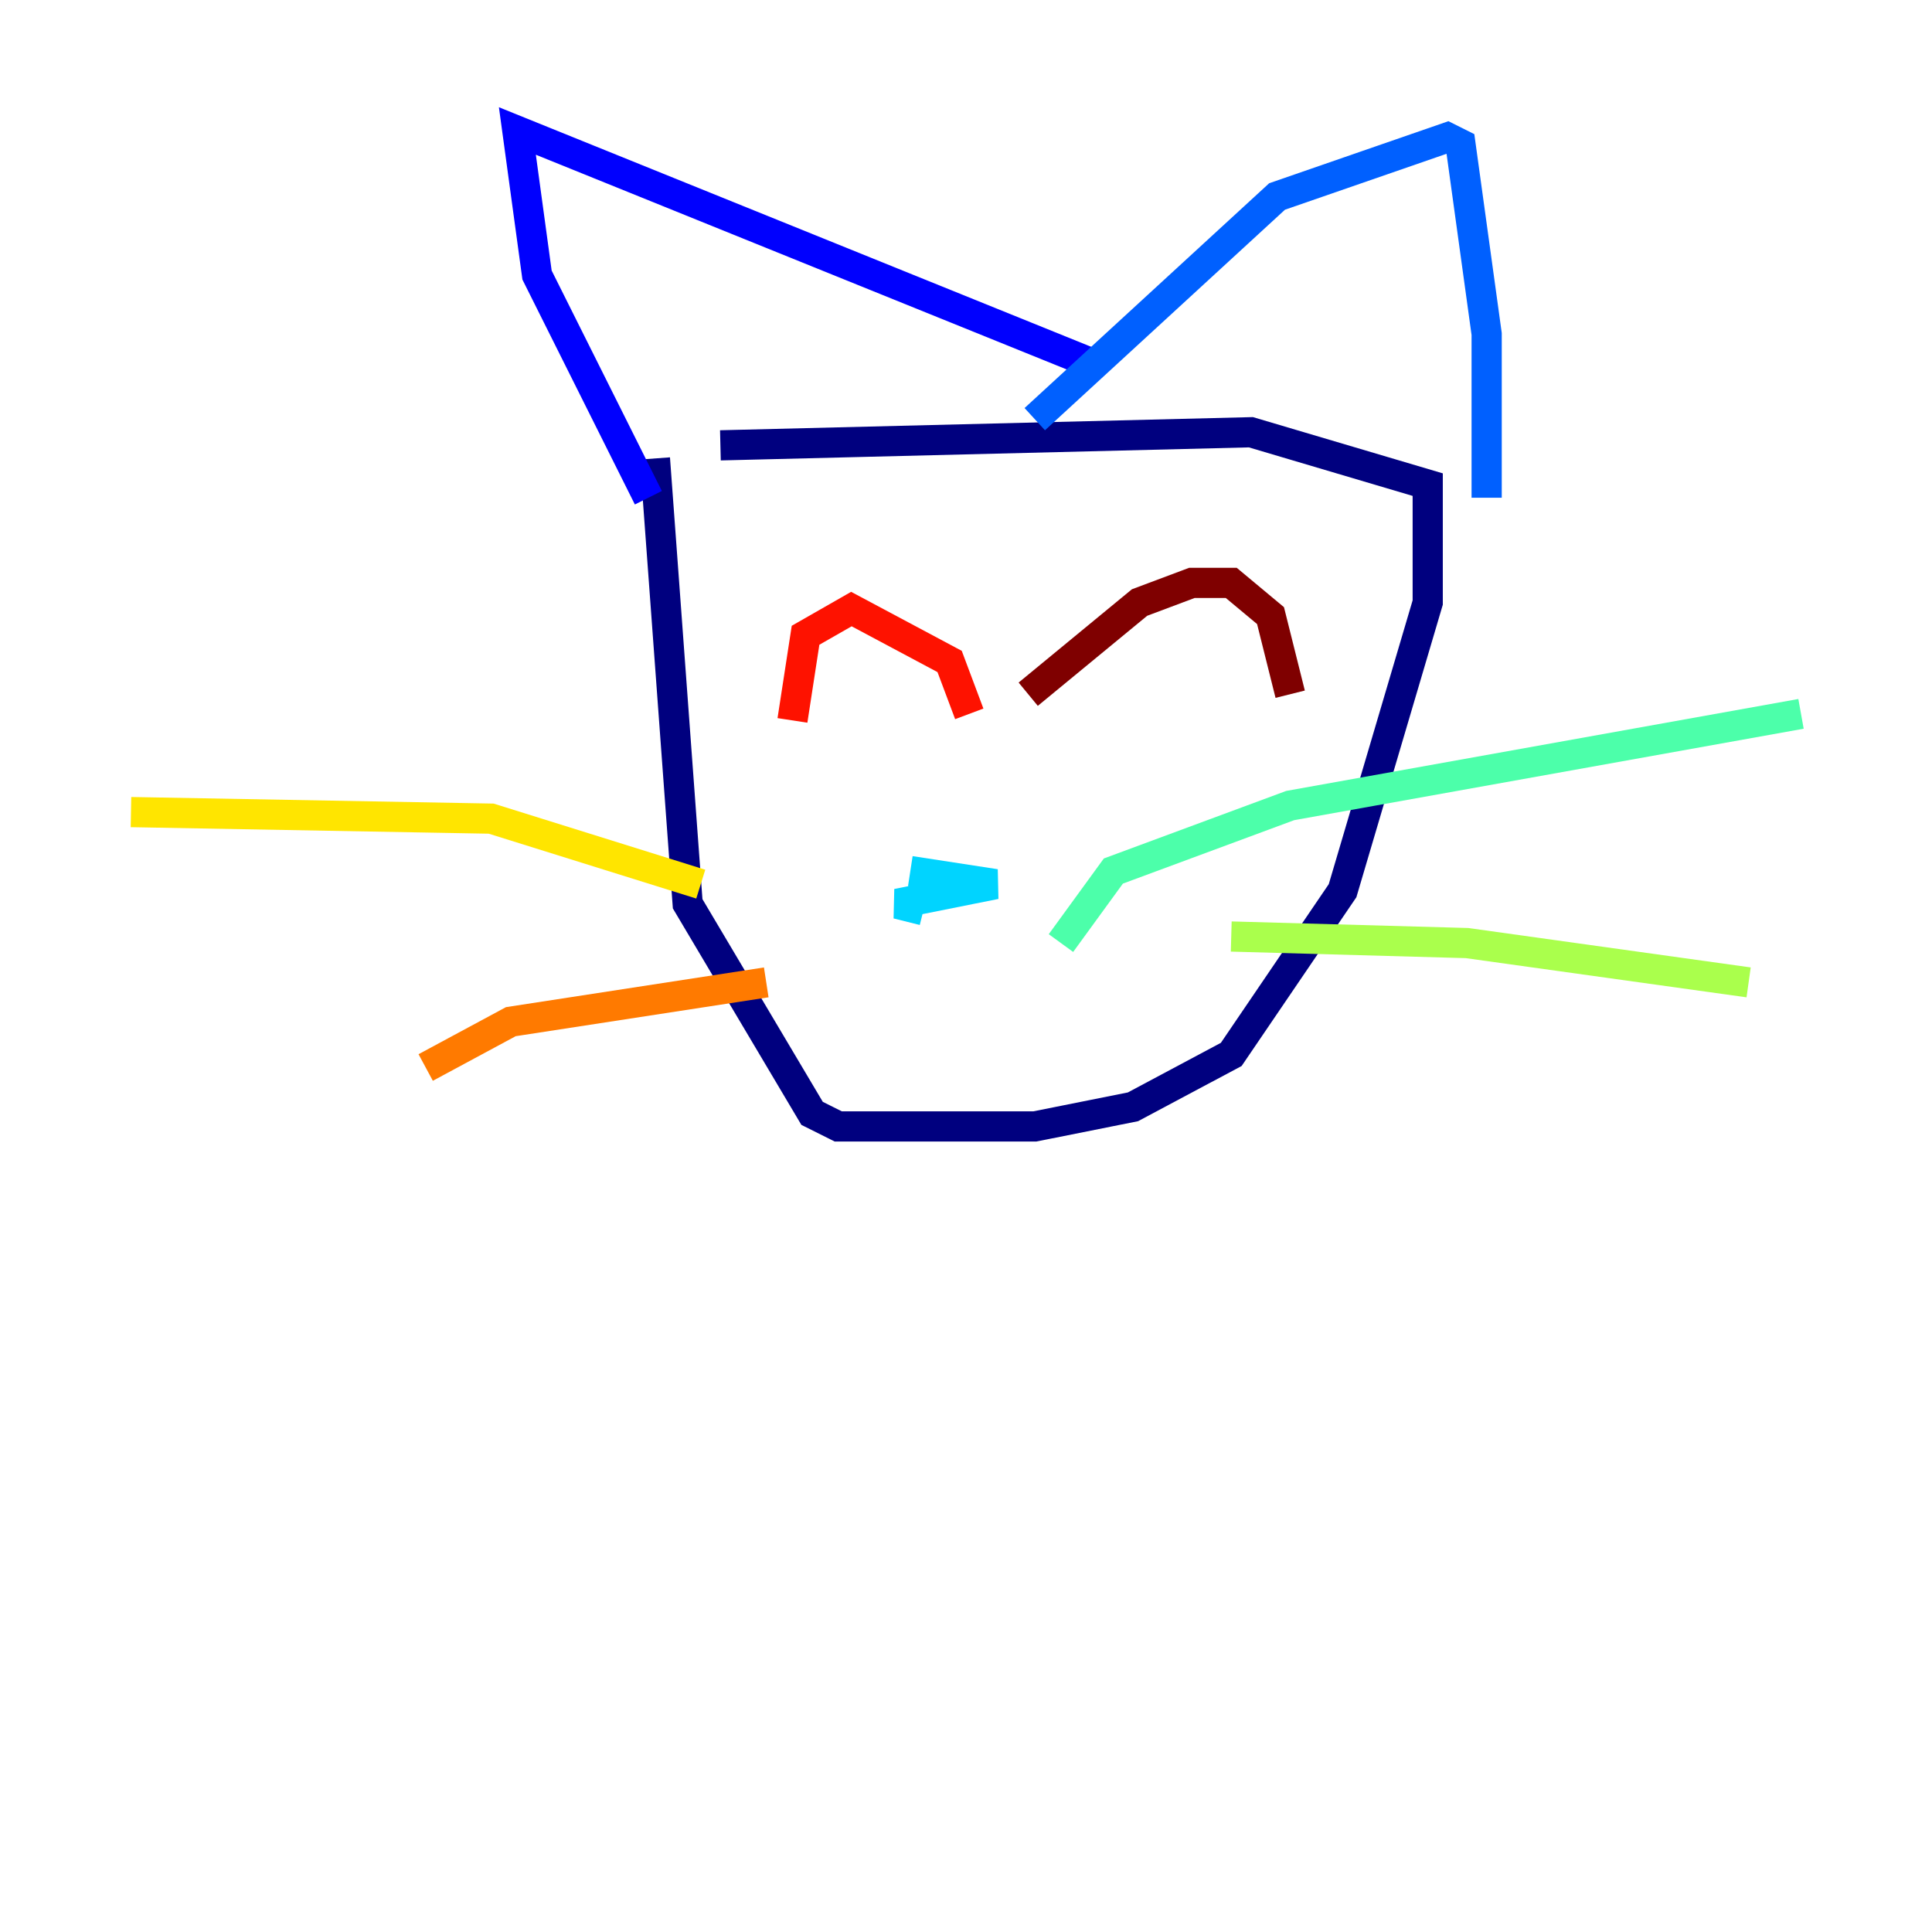 <?xml version="1.0" encoding="utf-8" ?>
<svg baseProfile="tiny" height="128" version="1.2" viewBox="0,0,128,128" width="128" xmlns="http://www.w3.org/2000/svg" xmlns:ev="http://www.w3.org/2001/xml-events" xmlns:xlink="http://www.w3.org/1999/xlink"><defs /><polyline fill="none" points="47.729,29.505 82.875,28.637 94.59,32.108 94.59,39.919 88.949,59.01 81.573,69.858 75.064,73.329 68.556,74.63 55.539,74.63 53.803,73.763 45.559,59.878 43.39,30.373" stroke="#00007f" stroke-width="2" /><polyline fill="none" points="42.956,32.976 35.58,18.224 34.278,8.678 72.895,24.298" stroke="#0000fe" stroke-width="2" /><polyline fill="none" points="68.556,27.77 84.61,13.017 95.891,9.112 96.759,9.546 98.495,22.129 98.495,32.976" stroke="#0060ff" stroke-width="2" /><polyline fill="none" points="60.312,57.709 65.953,58.576 59.444,59.878 61.18,60.312" stroke="#00d4ff" stroke-width="2" /><polyline fill="none" points="70.291,62.481 73.763,57.709 85.478,53.37 119.322,47.295" stroke="#4cffaa" stroke-width="2" /><polyline fill="none" points="81.573,62.047 97.193,62.481 115.851,65.085" stroke="#aaff4c" stroke-width="2" /><polyline fill="none" points="46.427,58.576 32.542,54.237 8.678,53.803" stroke="#ffe500" stroke-width="2" /><polyline fill="none" points="50.766,65.085 33.844,67.688 28.203,70.725" stroke="#ff7a00" stroke-width="2" /><polyline fill="none" points="52.502,47.729 53.37,42.088 56.407,40.352 62.915,43.824 64.217,47.295" stroke="#fe1200" stroke-width="2" /><polyline fill="none" points="68.122,45.993 75.498,39.919 78.969,38.617 81.573,38.617 84.176,40.786 85.478,45.993" stroke="#7f0000" stroke-width="2" /></svg>